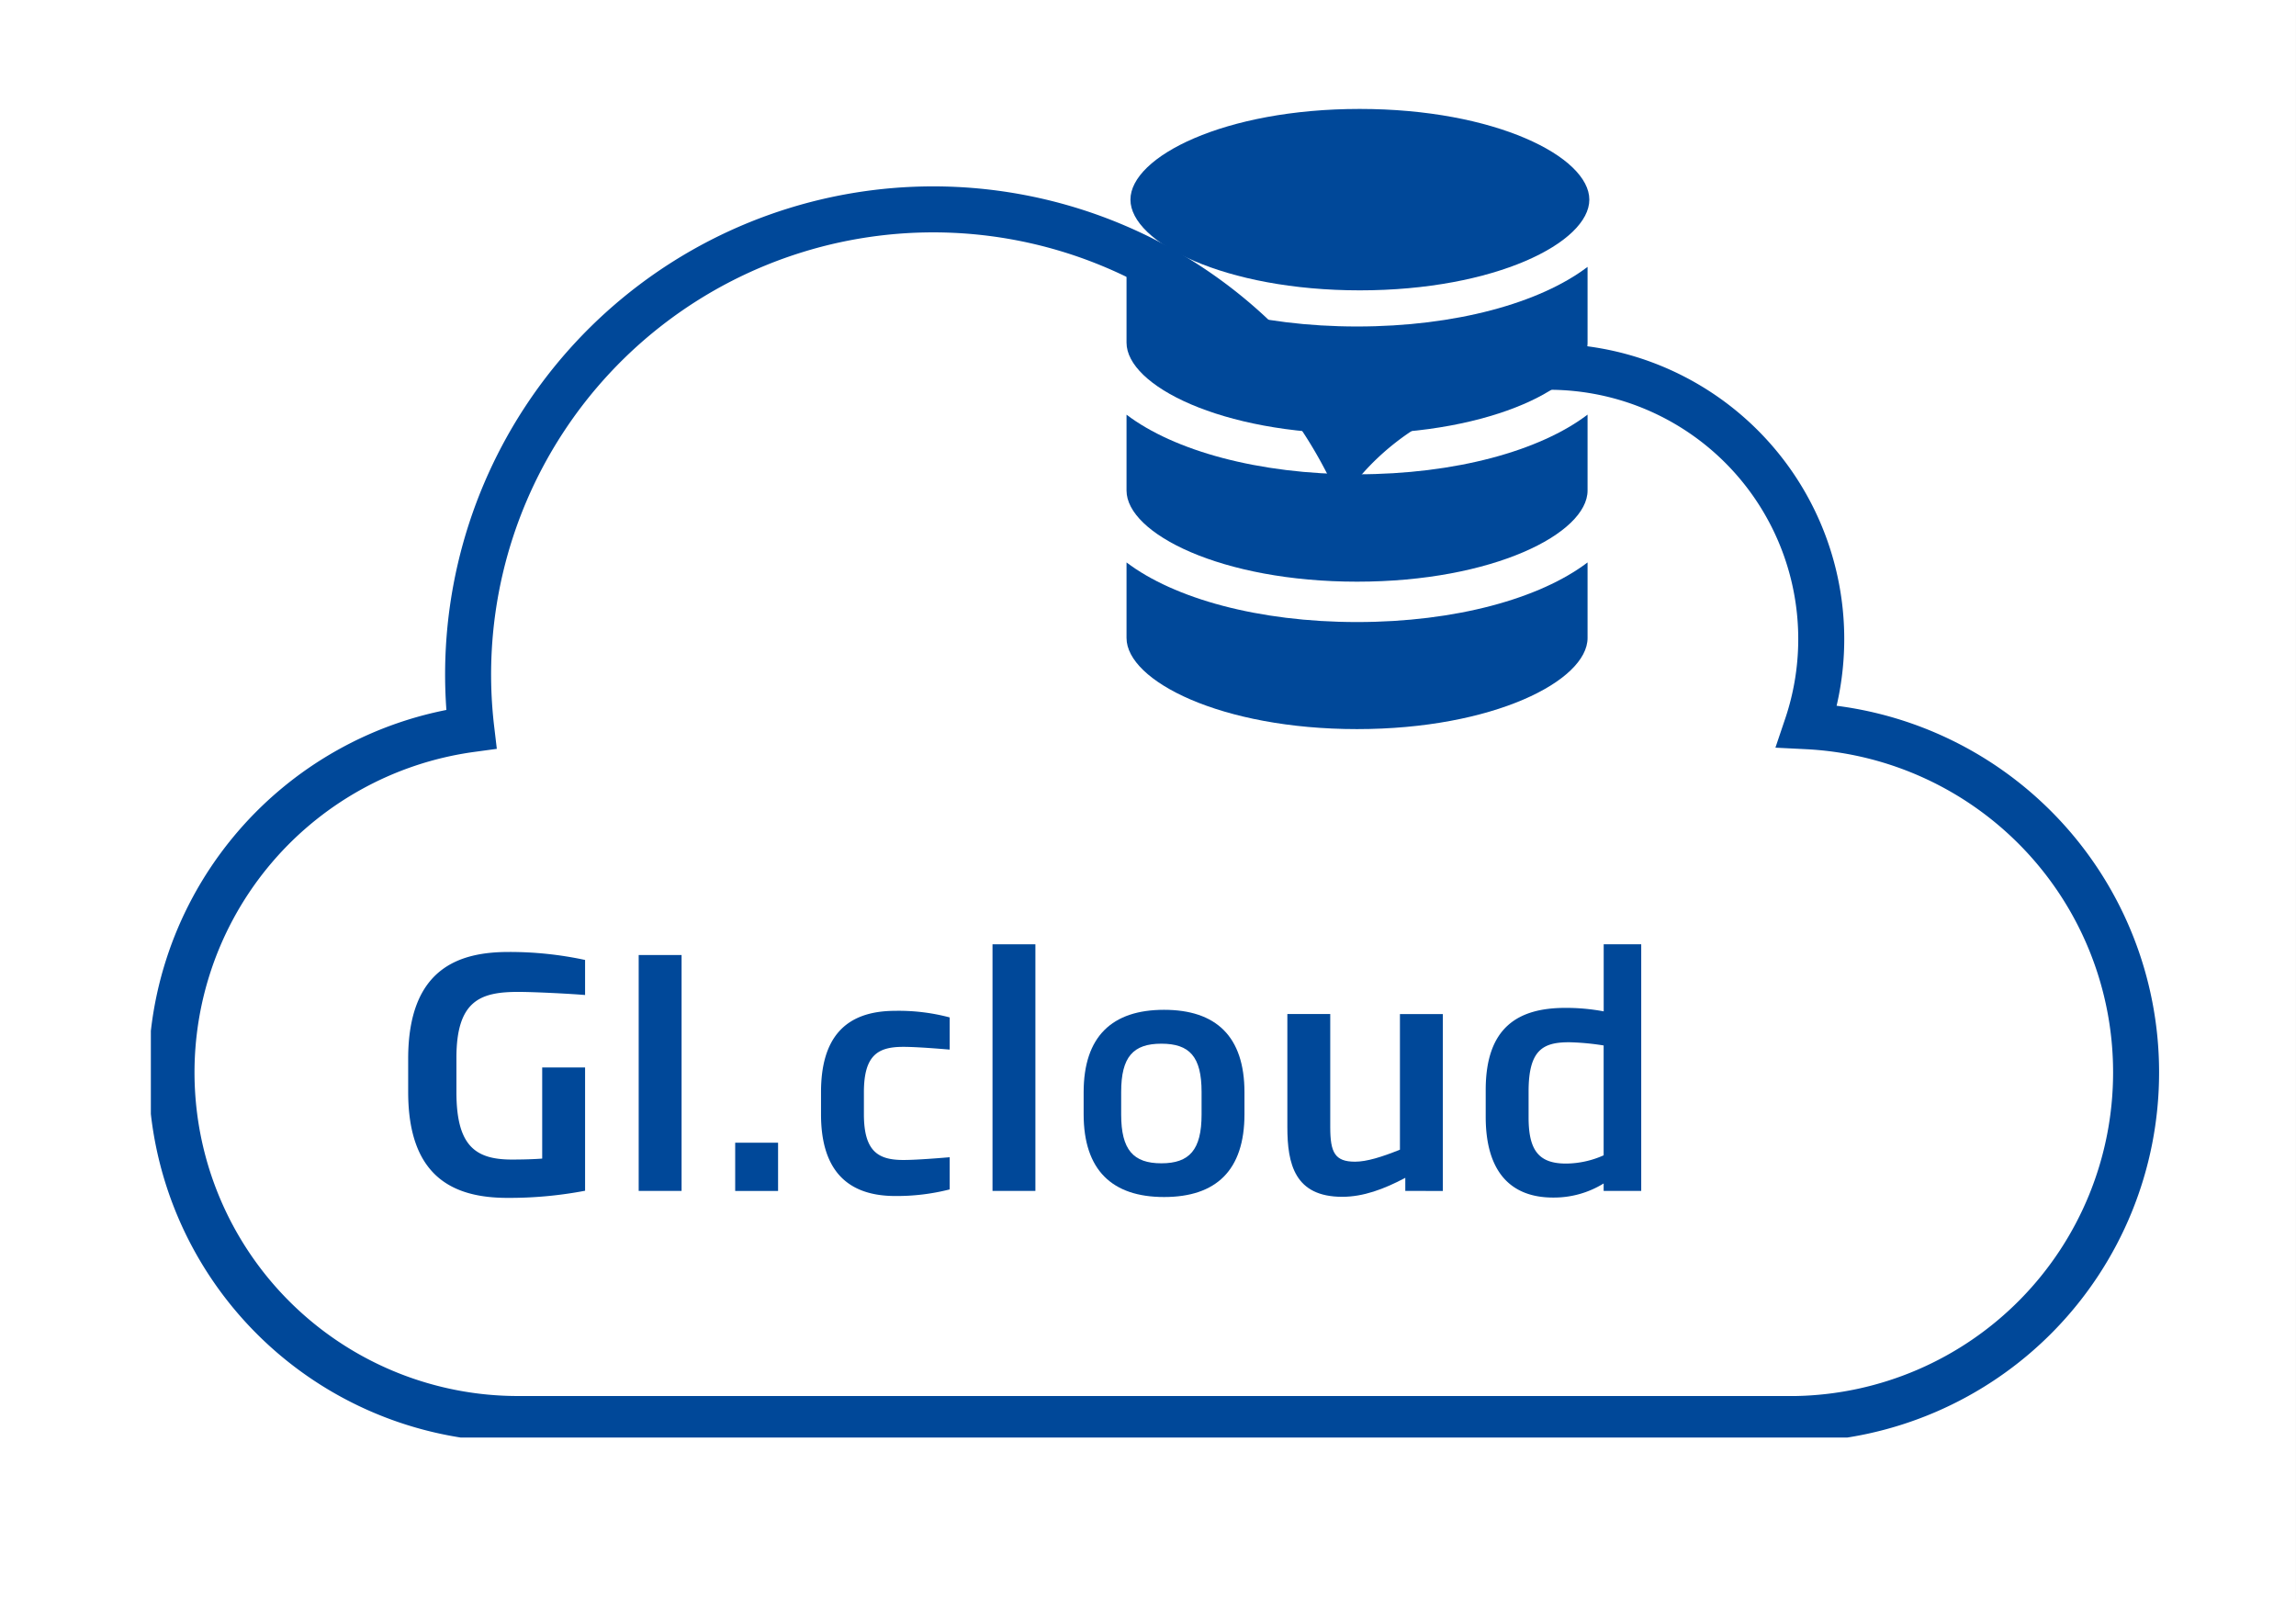 <svg xmlns="http://www.w3.org/2000/svg" xmlns:xlink="http://www.w3.org/1999/xlink" viewBox="0 0 428.29 298.29"><rect x="0" y="0" width="428.29" height="298.29" fill="#808080" stroke="none"/><defs><style>.cls-1,.cls-5,.cls-7{fill:none;}.cls-2{fill:#fff;}.cls-3{clip-path:url(#clip-path);}.cls-4{clip-path:url(#clip-path-2);}.cls-5{stroke:#004899;stroke-miterlimit:10;stroke-width:8.58px;}.cls-6{fill:#004899;}.cls-7{stroke:#fff;stroke-width:2.29px;}</style><clipPath id="clip-path"><rect class="cls-1" x="1.14" y="1.14" width="426" height="296"/></clipPath><clipPath id="clip-path-2"><rect class="cls-1" x="28.14" y="34.14" width="375" height="234"/></clipPath></defs><title>Asset 1</title><g id="Layer_2" data-name="Layer 2"><g id="Layer_1-2" data-name="Layer 1"><rect class="cls-2" x="1.14" y="1.14" width="426" height="296"/><g class="cls-3"><g class="cls-4"><g class="cls-4"><path class="cls-5" d="M398.46,200a64.62,64.62,0,0,0-61.4-64.54,50.79,50.79,0,0,0-86.14-49.93A86.76,86.76,0,0,0,87.92,136a64.64,64.64,0,0,0,8.64,128.69H335A64.63,64.63,0,0,0,398.46,200Z"/></g></g><path class="cls-6" d="M253.63,54.16c25.25,0,42.84-8.92,42.84-16.92s-17.59-16.92-42.84-16.92-42.76,8.92-42.76,16.92,17.58,16.92,42.82,16.92"/><path class="cls-6" d="M210.14,50.14V63.91c0,8,17.65,17,43,17s43-9,43-17V49.78c-8.85,6.72-24.6,11.12-43,11.12s-34.13-4.4-43-11.12"/><path class="cls-6" d="M210.14,77.14V91.5c0,8,17.65,17,43,17s43-9,43-17V77.34c-8.85,6.73-24.6,11.13-43,11.13s-34.14-4.4-43-11.12"/><path class="cls-6" d="M210.14,105.14V119c0,8,17.65,17,43,17s43-9,43-17V104.91c-8.85,6.72-24.6,11.12-43,11.12s-34.13-4.4-43-11.12"/></g><path class="cls-6" d="M94.67,223.44c-10.1,0-18.53-3.89-18.53-19.76V197.5c0-16.95,9.55-19.93,18.75-19.93a66.89,66.89,0,0,1,14.25,1.49v6.54c-2.78-.24-9.5-.58-12.46-.58-7,0-11.54,1.56-11.54,12.29v6.41c0,10,3.52,12.57,10.33,12.57,2.1,0,4.19-.06,5.67-.18v-17h8v23A75.45,75.45,0,0,1,94.67,223.44Z"/><path class="cls-6" d="M119.14,222.14v-44h8v44Z"/><path class="cls-6" d="M137.14,222.15v-9h8v9Z"/><path class="cls-6" d="M167,223.09c-9.45,0-13.85-5.36-13.85-15.23v-4.14c0-10,4.38-15.17,13.85-15.17a36.9,36.9,0,0,1,10.15,1.23v6c-4.07-.34-6.88-.51-8.66-.51-4.69,0-7.34,1.5-7.34,8.48v4.08c0,6.93,2.65,8.54,7.34,8.54,1.78,0,4.59-.17,8.66-.51v6A39.84,39.84,0,0,1,167,223.09Z"/><path class="cls-6" d="M185.14,222.14v-46h8v46Z"/><path class="cls-6" d="M217.14,223.28c-9.67,0-15-5-15-15.46v-4.07c0-10.44,5.32-15.39,15-15.39s15,4.95,15,15.39v4.07C232.14,218.33,226.83,223.28,217.14,223.28Zm7-19.6c0-6.59-2.25-9-7.5-9s-7.5,2.44-7.5,9v4.21c0,6.59,2.26,9.1,7.5,9.1s7.5-2.51,7.5-9.1Z"/><path class="cls-6" d="M262.14,222.14V219.7c-4,2.12-7.84,3.54-11.76,3.54-8.87,0-10.24-6.13-10.24-13v-21.1h8v21.12c0,4.71.86,6.43,4.63,6.43,2.16,0,5-.88,8.37-2.24v-25.3h8v33Z"/><path class="cls-6" d="M299.14,222.14v-1.39a17.63,17.63,0,0,1-9.43,2.63c-7.9,0-12.57-4.79-12.57-15.07v-5C277.14,191.6,283.2,188,292,188a38,38,0,0,1,7.15.65V176.14h7v46Zm0-27.13a47.45,47.45,0,0,0-6.41-.6c-4.9,0-7.59,1.4-7.59,9.17v4.89c0,6.23,2,8.57,7,8.57a17.42,17.42,0,0,0,7-1.54Z"/><rect class="cls-7" x="1.14" y="1.14" width="426" height="296"/></g></g></svg>